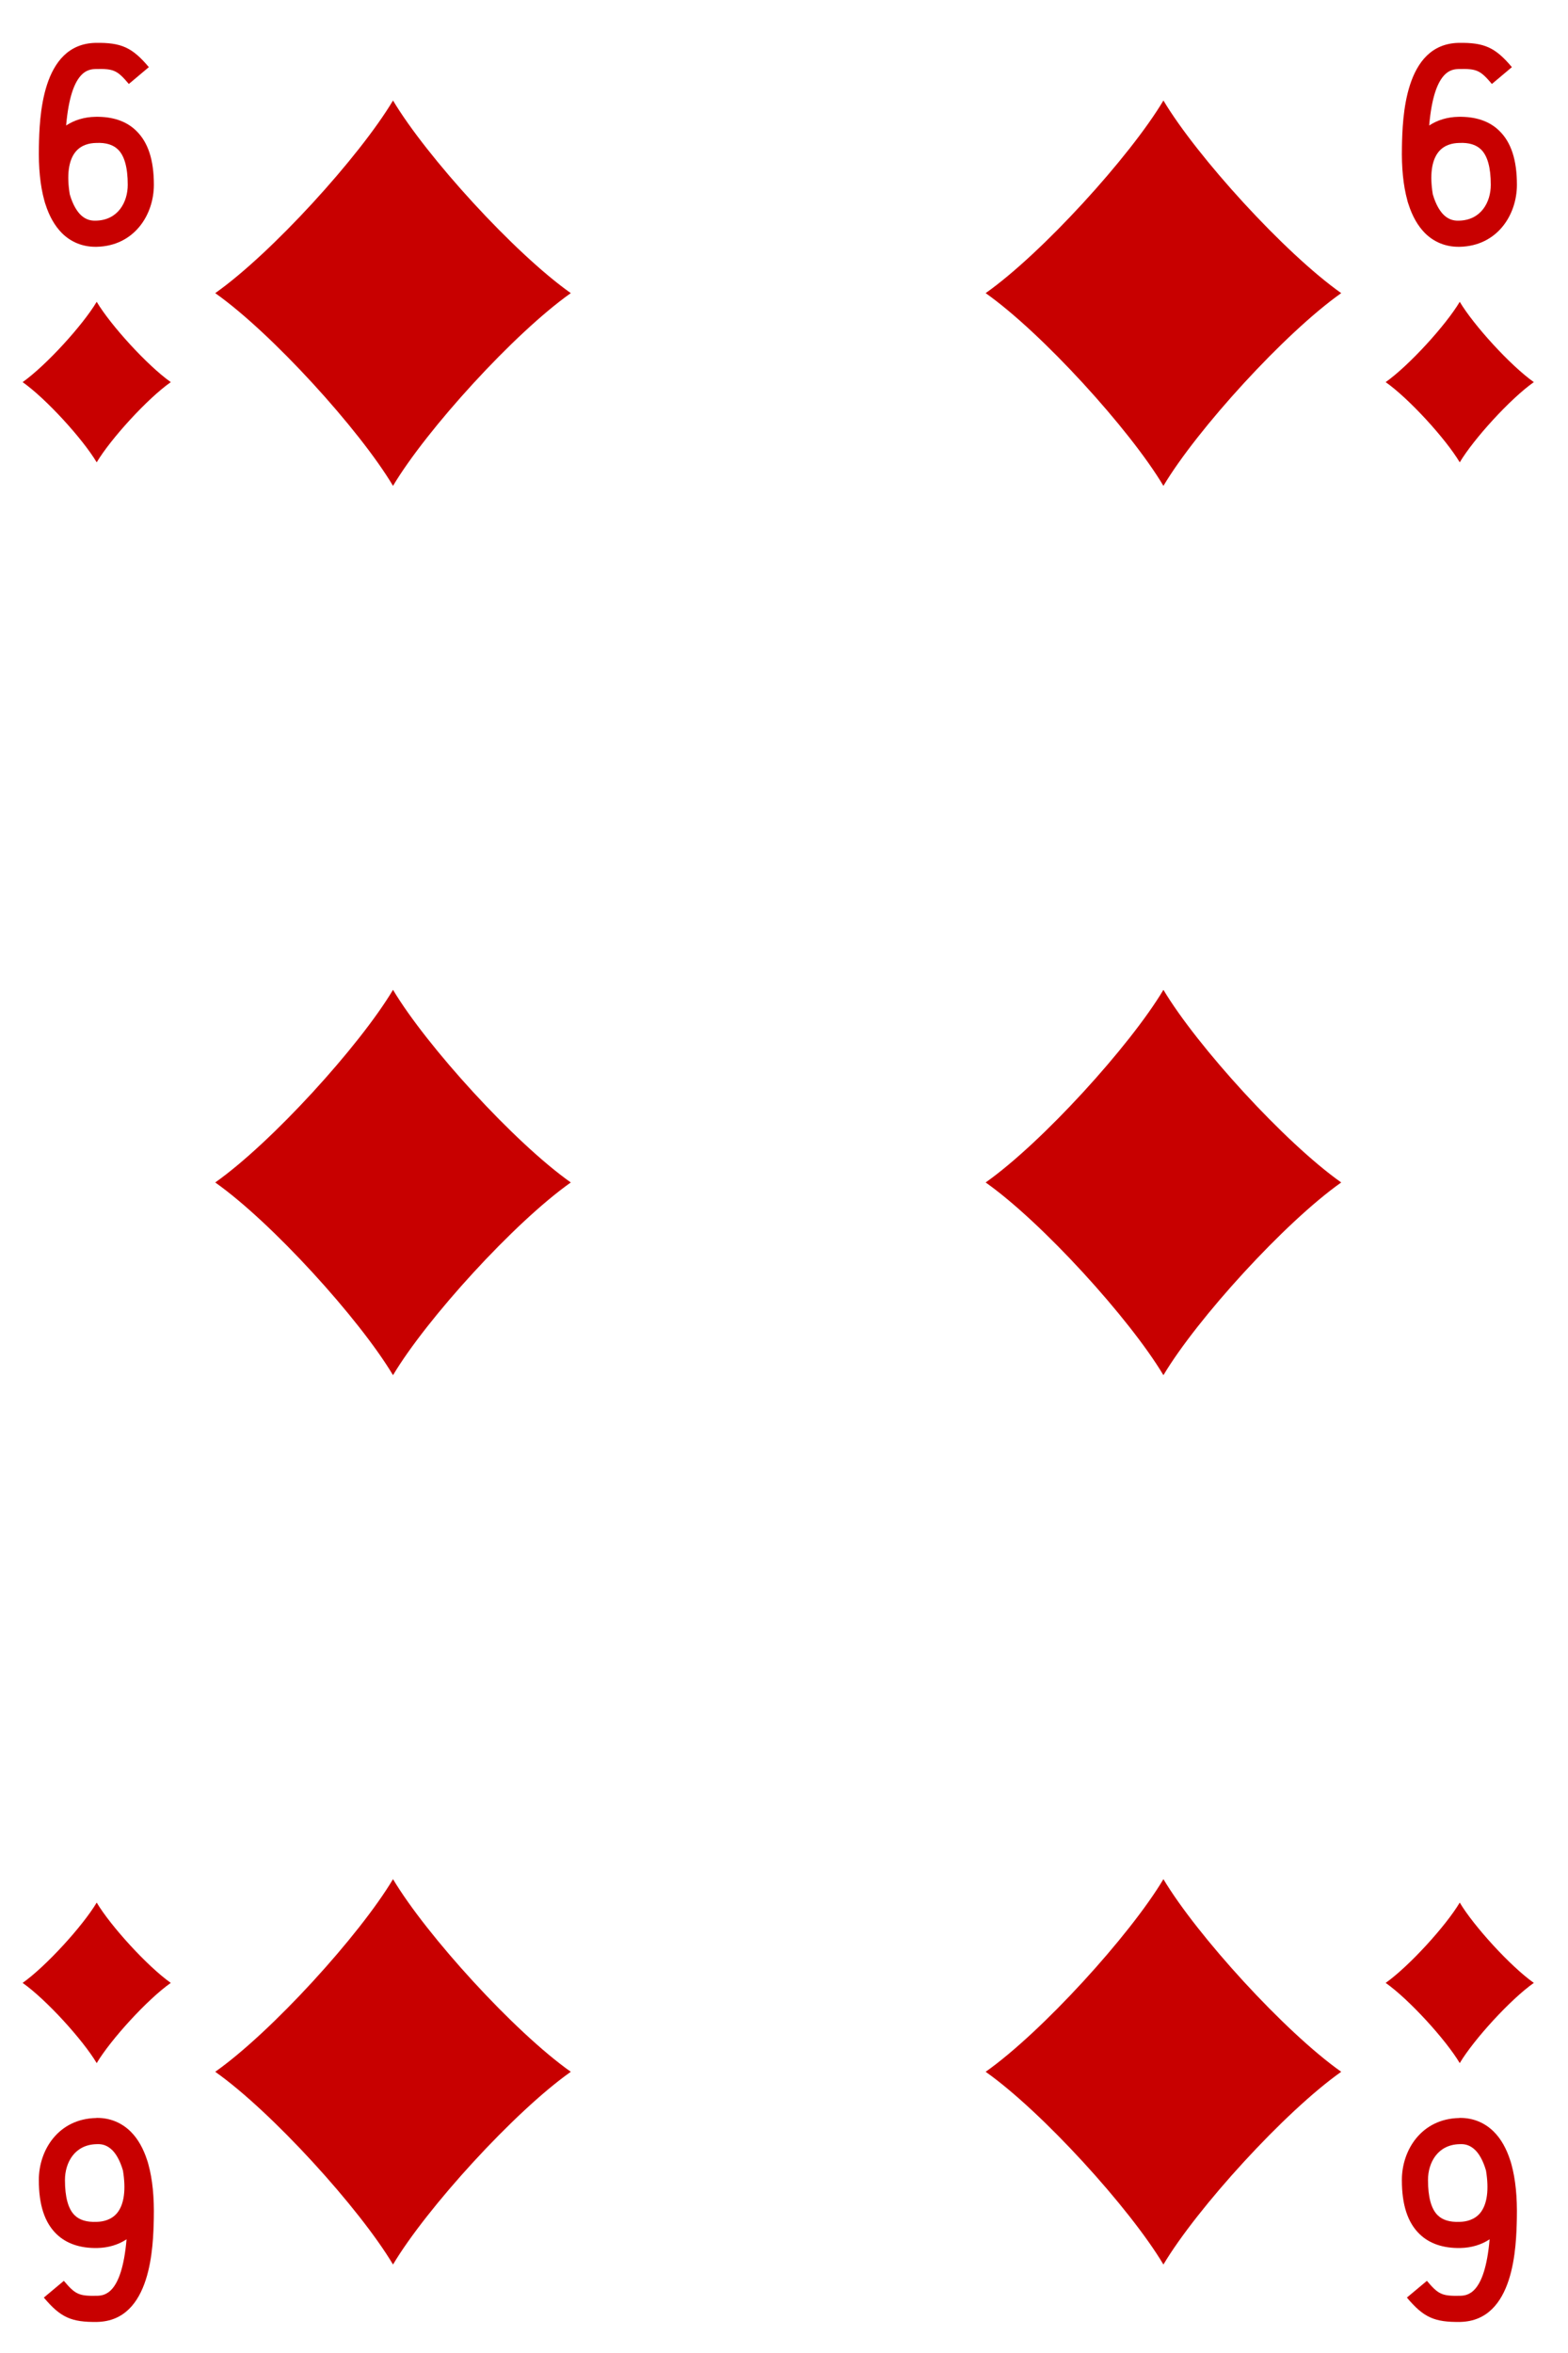 <?xml version="1.0" encoding="UTF-8" standalone="no"?>
<!DOCTYPE svg PUBLIC "-//W3C//DTD SVG 1.1//EN" "http://www.w3.org/Graphics/SVG/1.1/DTD/svg11.dtd">
<svg width="100%" height="100%" viewBox="0 0 150 225" version="1.1" xmlns="http://www.w3.org/2000/svg" xmlns:xlink="http://www.w3.org/1999/xlink" xml:space="preserve" xmlns:serif="http://www.serif.com/" style="fill-rule:evenodd;clip-rule:evenodd;stroke-linejoin:round;stroke-miterlimit:1.414;">
    <g transform="matrix(1,0,0,1,-351,-1036)">
        <g>
            <g>
                <rect x="0.25" y="1.04" width="1530.71" height="1530.71" style="fill:white;fill-rule:nonzero;"/>
                <path d="M358.659,1272.63C350.802,1272.63 344.409,1266.24 344.409,1258.38L344.409,1039.76C344.409,1031.91 350.802,1025.51 358.659,1025.51L492.234,1025.51C500.091,1025.51 506.484,1031.91 506.484,1039.76L506.484,1258.38C506.484,1266.24 500.091,1272.63 492.234,1272.63L358.659,1272.63Z" style="fill:white;fill-rule:nonzero;"/>
                <path d="M492.234,1025.26L358.659,1025.26C350.664,1025.26 344.159,1031.77 344.159,1039.76L344.159,1258.38C344.159,1266.37 350.664,1272.88 358.659,1272.88L492.234,1272.88C500.229,1272.88 506.734,1266.37 506.734,1258.38L506.734,1039.76C506.734,1031.77 500.229,1025.26 492.234,1025.26ZM492.234,1025.76C499.966,1025.76 506.234,1032.03 506.234,1039.76L506.234,1258.38C506.234,1266.11 499.966,1272.38 492.234,1272.38L358.659,1272.38C350.927,1272.38 344.659,1266.11 344.659,1258.38L344.659,1039.76C344.659,1032.03 350.927,1025.76 358.659,1025.76L492.234,1025.76Z" style="fill-rule:nonzero;"/>
            </g>
            <g>
                <path d="M388.597,1082.46C391.803,1077.08 400.219,1067.83 405.605,1064.03C400.219,1060.23 391.803,1050.98 388.597,1045.61C385.391,1050.98 376.974,1060.23 371.588,1064.03C376.974,1067.83 385.391,1077.08 388.597,1082.46Z" style="fill:rgb(200,0,0);fill-rule:nonzero;"/>
                <path d="M462.297,1082.46C465.503,1077.08 473.919,1067.83 479.305,1064.03C473.919,1060.23 465.503,1050.98 462.297,1045.61C459.091,1050.98 450.674,1060.23 445.289,1064.03C450.674,1067.83 459.091,1077.08 462.297,1082.46Z" style="fill:rgb(200,0,0);fill-rule:nonzero;"/>
                <path d="M388.597,1167.5C391.803,1162.12 400.219,1152.87 405.605,1149.07C400.219,1145.27 391.803,1136.02 388.597,1130.65C385.391,1136.02 376.974,1145.27 371.588,1149.07C376.974,1152.87 385.391,1162.12 388.597,1167.5Z" style="fill:rgb(200,0,0);fill-rule:nonzero;"/>
                <path d="M462.297,1167.5C465.503,1162.12 473.919,1152.87 479.305,1149.07C473.919,1145.27 465.503,1136.02 462.297,1130.65C459.091,1136.02 450.674,1145.27 445.289,1149.07C450.674,1152.87 459.091,1162.12 462.297,1167.5Z" style="fill:rgb(200,0,0);fill-rule:nonzero;"/>
                <path d="M388.597,1215.69C385.391,1221.06 376.974,1230.31 371.588,1234.11C376.974,1237.91 385.391,1247.16 388.597,1252.54C391.803,1247.16 400.219,1237.91 405.605,1234.11C400.219,1230.31 391.803,1221.06 388.597,1215.69Z" style="fill:rgb(200,0,0);fill-rule:nonzero;"/>
                <path d="M462.297,1215.69C459.091,1221.06 450.674,1230.31 445.289,1234.11C450.674,1237.91 459.091,1247.16 462.297,1252.54C465.503,1247.16 473.919,1237.91 479.305,1234.11C473.919,1230.31 465.503,1221.06 462.297,1215.69Z" style="fill:rgb(200,0,0);fill-rule:nonzero;"/>
                <path d="M360.25,1080.21C361.586,1077.97 365.093,1074.12 367.337,1072.54C365.093,1070.95 361.586,1067.1 360.25,1064.86C358.914,1067.1 355.407,1070.95 353.163,1072.54C355.407,1074.12 358.914,1077.97 360.25,1080.21Z" style="fill:rgb(200,0,0);fill-rule:nonzero;"/>
                <path d="M360.25,1217.93C358.914,1220.17 355.407,1224.02 353.163,1225.61C355.407,1227.19 358.914,1231.04 360.25,1233.28C361.586,1231.04 365.093,1227.19 367.337,1225.61C365.093,1224.02 361.586,1220.17 360.25,1217.93Z" style="fill:rgb(200,0,0);fill-rule:nonzero;"/>
                <path d="M490.644,1217.93C489.308,1220.17 485.8,1224.02 483.556,1225.61C485.8,1227.19 489.308,1231.04 490.644,1233.28C491.979,1231.04 495.487,1227.19 497.731,1225.61C495.487,1224.02 491.979,1220.17 490.644,1217.93Z" style="fill:rgb(200,0,0);fill-rule:nonzero;"/>
                <path d="M490.644,1080.21C491.979,1077.97 495.487,1074.12 497.731,1072.54C495.487,1070.95 491.979,1067.1 490.644,1064.86C489.308,1067.1 485.8,1070.95 483.556,1072.54C485.8,1074.12 489.308,1077.97 490.644,1080.21Z" style="fill:rgb(200,0,0);fill-rule:nonzero;"/>
                <path d="M357.673,1054.58C357.981,1055.64 358.386,1056.21 358.688,1056.52C359.103,1056.93 359.578,1057.13 360.19,1057.1C362.283,1057.05 363.22,1055.34 363.22,1053.67C363.22,1052.03 362.907,1050.9 362.291,1050.3C361.831,1049.85 361.151,1049.62 360.189,1049.67C359.593,1049.68 358.765,1049.84 358.21,1050.54C357.557,1051.36 357.373,1052.75 357.673,1054.58ZM360.13,1059.6C358.894,1059.6 357.786,1059.15 356.922,1058.29C356.24,1057.6 355.715,1056.68 355.348,1055.53C355.348,1055.53 355.255,1055.27 355.232,1055.14C354.848,1053.74 354.676,1052.03 354.721,1050.01C354.779,1047.33 354.936,1040.22 360.13,1040.1C362.603,1040.06 363.646,1040.53 365.239,1042.42L363.325,1044.03C362.229,1042.73 361.881,1042.56 360.185,1042.6C359.497,1042.62 357.789,1042.65 357.326,1048C358.114,1047.48 359.072,1047.19 360.125,1047.17C361.757,1047.14 363.081,1047.57 364.036,1048.51C365.169,1049.61 365.72,1051.3 365.72,1053.67C365.72,1056.55 363.841,1059.52 360.249,1059.6C360.209,1059.6 360.17,1059.6 360.13,1059.6Z" style="fill:rgb(200,0,0);fill-rule:nonzero;"/>
                <path d="M488.066,1054.58C488.375,1055.64 488.779,1056.21 489.082,1056.52C489.496,1056.93 489.972,1057.13 490.584,1057.1C492.677,1057.05 493.613,1055.34 493.613,1053.67C493.613,1052.03 493.301,1050.9 492.685,1050.3C492.225,1049.85 491.545,1049.62 490.583,1049.67C489.986,1049.68 489.158,1049.84 488.604,1050.54C487.95,1051.36 487.767,1052.75 488.066,1054.58ZM490.523,1059.6C489.287,1059.6 488.18,1059.15 487.315,1058.29C486.634,1057.6 486.108,1056.68 485.741,1055.53C485.741,1055.53 485.648,1055.27 485.626,1055.14C485.241,1053.74 485.069,1052.03 485.114,1050.01C485.173,1047.33 485.329,1040.22 490.523,1040.1C492.996,1040.06 494.04,1040.53 495.633,1042.42L493.719,1044.03C492.622,1042.73 492.274,1042.56 490.578,1042.6C489.891,1042.62 488.183,1042.65 487.72,1048C488.508,1047.48 489.466,1047.19 490.519,1047.17C492.15,1047.14 493.475,1047.57 494.43,1048.51C495.563,1049.61 496.113,1051.3 496.113,1053.67C496.113,1056.55 494.234,1059.52 490.643,1059.6C490.603,1059.6 490.563,1059.6 490.523,1059.6Z" style="fill:rgb(200,0,0);fill-rule:nonzero;"/>
                <path d="M362.762,1243.55C362.452,1242.49 362.048,1241.91 361.745,1241.61C361.331,1241.2 360.856,1240.99 360.243,1241.03C358.15,1241.07 357.214,1242.79 357.214,1244.46C357.214,1246.1 357.526,1247.23 358.143,1247.83C358.604,1248.28 359.283,1248.5 360.245,1248.46C360.842,1248.45 361.669,1248.28 362.224,1247.59C362.877,1246.77 363.061,1245.38 362.762,1243.55ZM360.304,1238.52C361.54,1238.52 362.647,1238.98 363.512,1239.84C364.194,1240.52 364.72,1241.45 365.087,1242.6C365.087,1242.6 365.179,1242.86 365.202,1242.99C365.587,1244.39 365.758,1246.1 365.714,1248.12C365.655,1250.79 365.499,1257.91 360.304,1258.03C357.832,1258.07 356.788,1257.6 355.194,1255.7L357.108,1254.1C358.206,1255.4 358.554,1255.56 360.25,1255.53C360.937,1255.51 362.646,1255.47 363.107,1250.13C362.319,1250.65 361.362,1250.94 360.309,1250.96C358.677,1250.99 357.354,1250.55 356.397,1249.62C355.265,1248.52 354.714,1246.83 354.714,1244.46C354.714,1241.58 356.594,1238.61 360.186,1238.53C360.225,1238.52 360.265,1238.52 360.304,1238.52Z" style="fill:rgb(200,0,0);fill-rule:nonzero;"/>
                <path d="M493.155,1243.55C492.846,1242.49 492.441,1241.91 492.139,1241.61C491.725,1241.2 491.25,1240.99 490.637,1241.03C488.544,1241.07 487.607,1242.79 487.607,1244.46C487.607,1246.1 487.92,1247.23 488.536,1247.83C488.997,1248.28 489.677,1248.5 490.639,1248.46C491.235,1248.45 492.063,1248.28 492.617,1247.59C493.271,1246.77 493.454,1245.38 493.155,1243.55ZM490.697,1238.52C491.934,1238.52 493.041,1238.98 493.905,1239.84C494.588,1240.52 495.113,1241.45 495.48,1242.6C495.48,1242.6 495.572,1242.86 495.596,1242.99C495.98,1244.39 496.151,1246.1 496.107,1248.12C496.049,1250.79 495.893,1257.91 490.697,1258.03C488.226,1258.07 487.182,1257.6 485.588,1255.7L487.502,1254.1C488.6,1255.4 488.947,1255.56 490.644,1255.53C491.33,1255.51 493.039,1255.47 493.501,1250.13C492.713,1250.65 491.756,1250.94 490.702,1250.96C489.07,1250.99 487.747,1250.55 486.791,1249.62C485.658,1248.52 485.107,1246.83 485.107,1244.46C485.107,1241.58 486.987,1238.61 490.579,1238.53C490.618,1238.52 490.658,1238.52 490.697,1238.52Z" style="fill:rgb(200,0,0);fill-rule:nonzero;"/>
            </g>
        </g>
    </g>
</svg>
